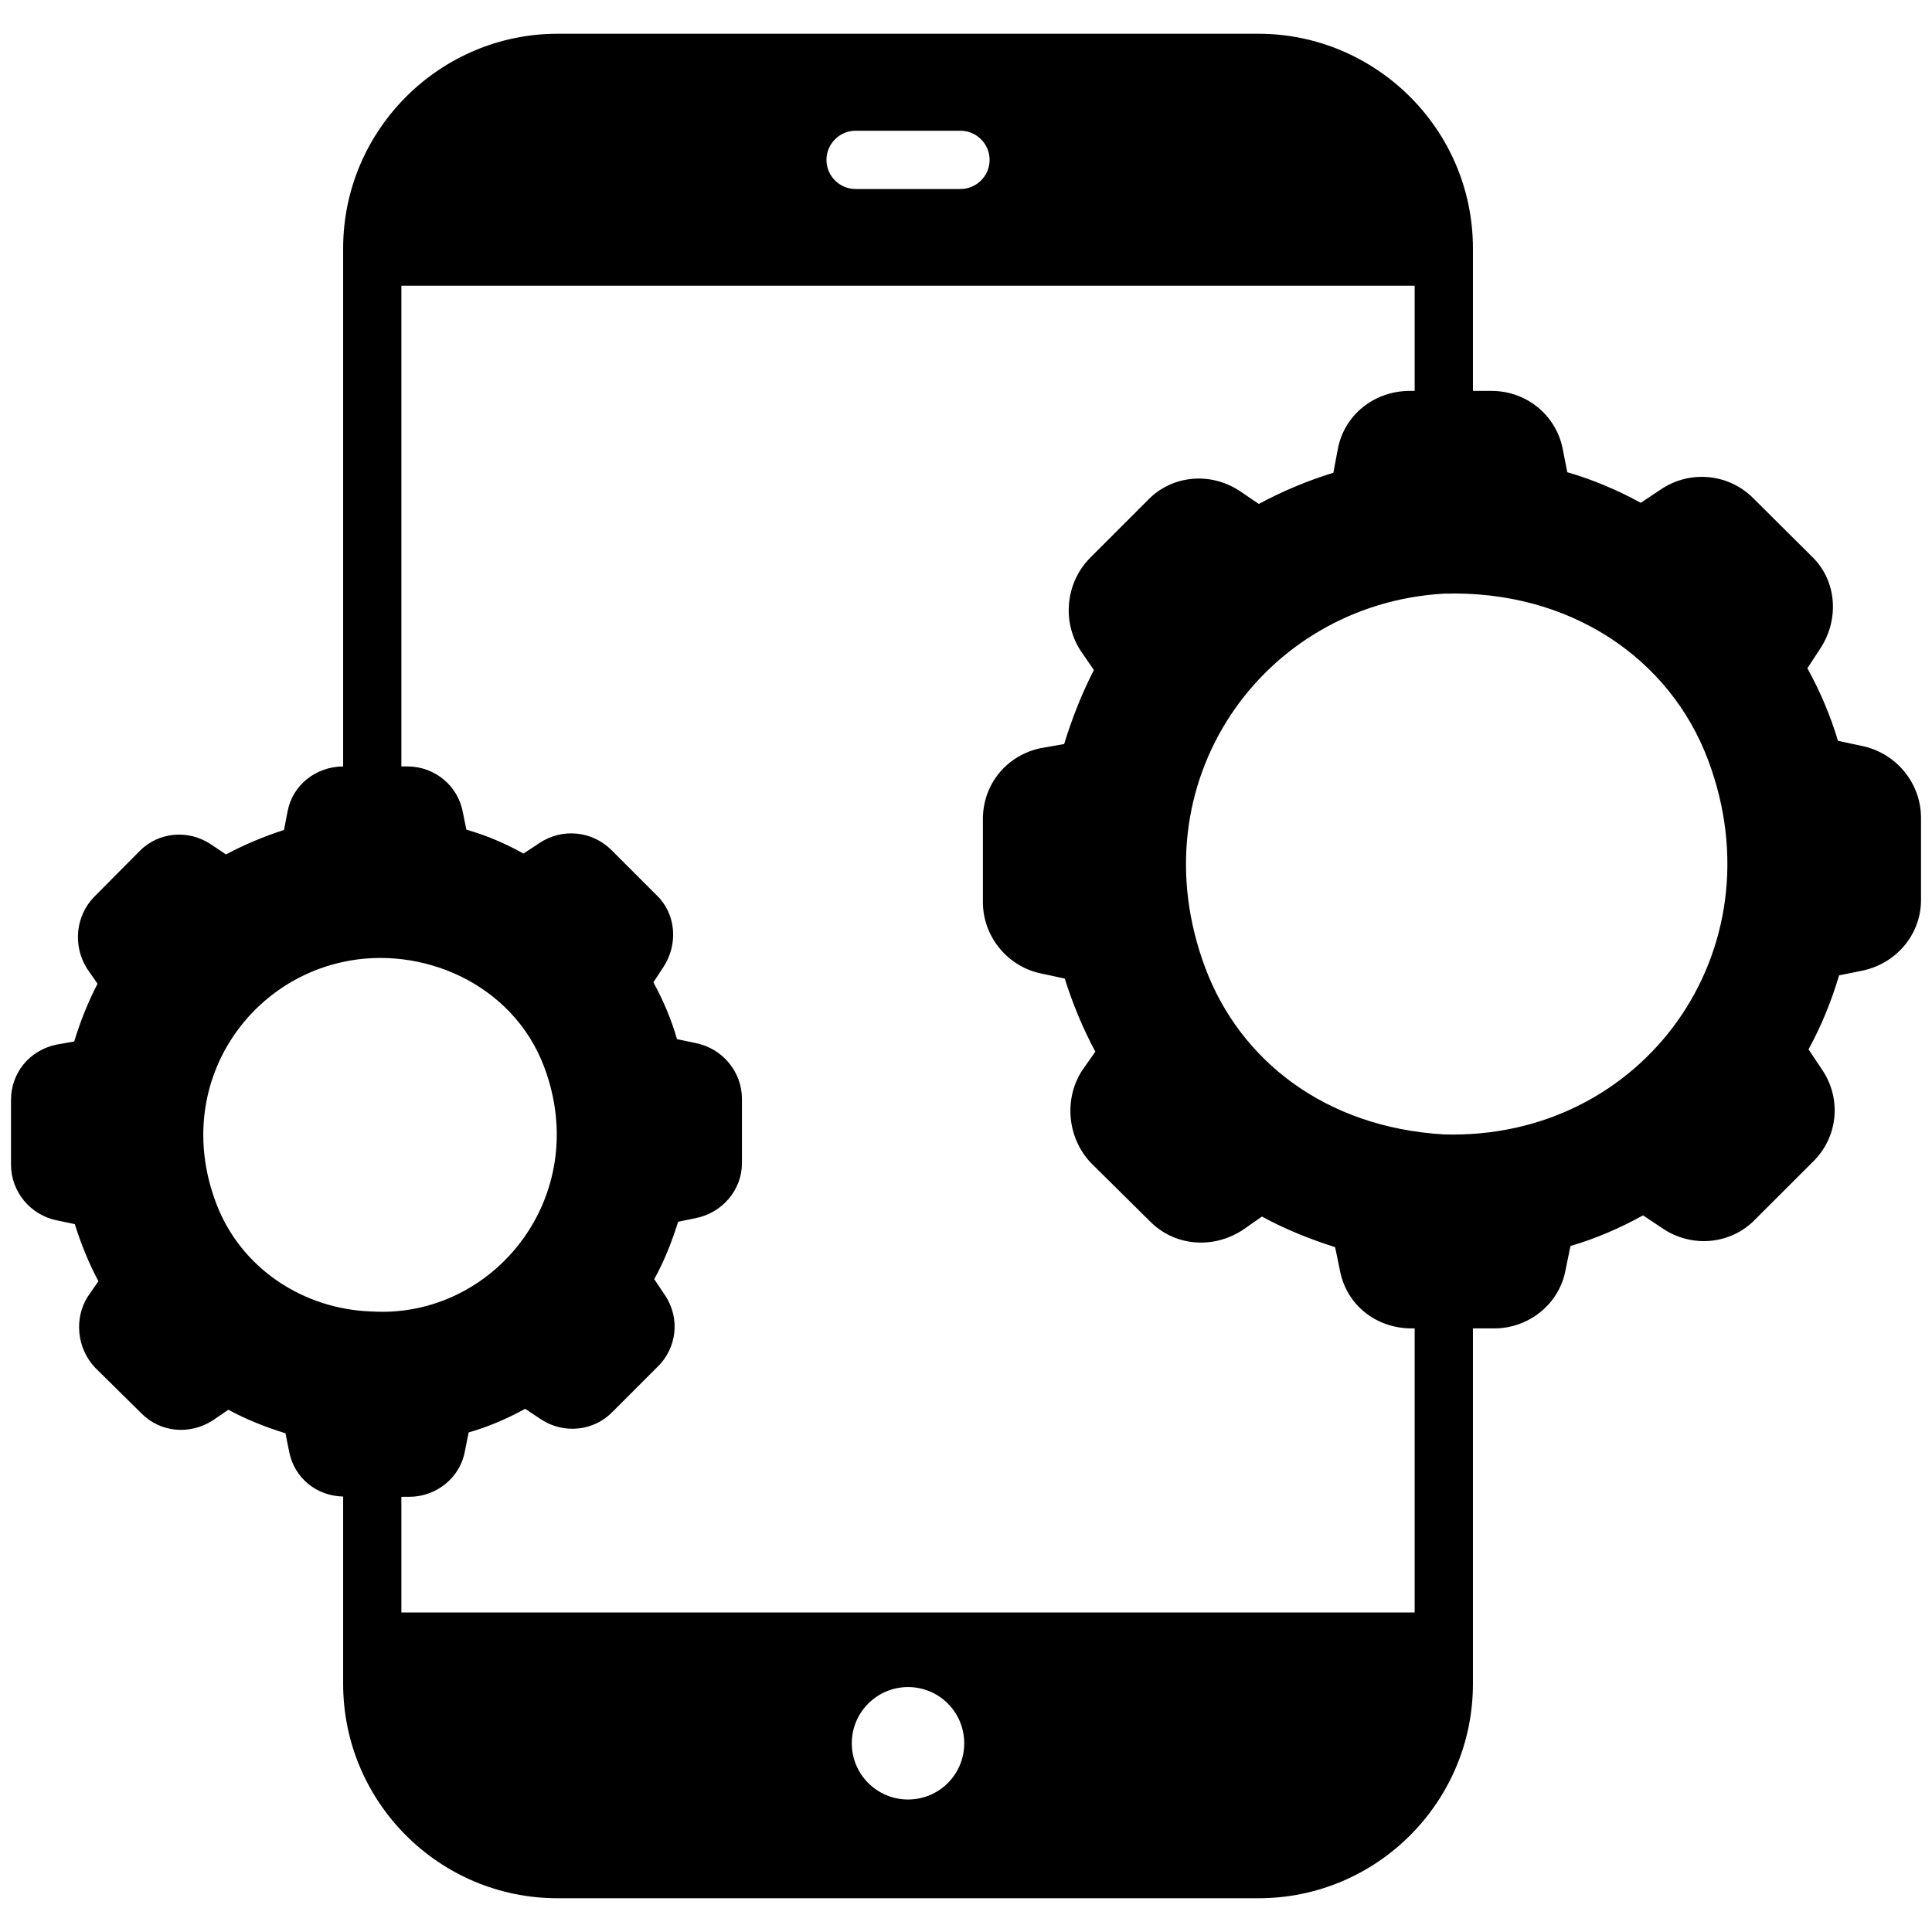 <svg width="36" height="36" viewBox="0 0 36 36" fill="none" xmlns="http://www.w3.org/2000/svg">
                                            <path d="M1.057 22.739L1.394 22.81C1.508 23.173 1.649 23.526 1.834 23.874L1.638 24.156C1.372 24.574 1.437 25.133 1.774 25.486L2.626 26.327C2.979 26.691 3.527 26.745 3.962 26.469L4.255 26.268C4.591 26.452 4.955 26.594 5.319 26.707L5.389 27.055C5.487 27.544 5.9 27.875 6.394 27.886C6.394 27.947 6.394 31.433 6.394 31.376C6.394 33.58 8.185 35.371 10.389 35.371H23.45C25.654 35.371 27.446 33.58 27.446 31.376C27.446 29.748 27.446 26.509 27.446 24.753H27.842C28.488 24.753 29.058 24.297 29.172 23.662L29.264 23.217C29.731 23.081 30.182 22.886 30.616 22.647L30.991 22.897C31.539 23.26 32.255 23.184 32.7 22.728L33.77 21.659C34.248 21.203 34.324 20.476 33.949 19.927L33.699 19.553C33.938 19.118 34.123 18.663 34.269 18.174L34.676 18.092C35.328 17.968 35.795 17.414 35.795 16.773V15.237C35.795 14.591 35.328 14.021 34.676 13.896L34.248 13.804C34.112 13.348 33.916 12.881 33.678 12.452L33.916 12.088C34.28 11.54 34.226 10.813 33.759 10.367L32.673 9.287C32.223 8.831 31.506 8.75 30.958 9.113L30.573 9.369C30.138 9.13 29.671 8.934 29.204 8.799L29.123 8.386C29.009 7.751 28.455 7.284 27.793 7.284H27.446C27.446 7.217 27.446 4.574 27.446 4.63C27.446 2.398 25.623 0.629 23.45 0.629H10.389C8.206 0.629 6.394 2.41 6.394 4.63V14.281C5.872 14.287 5.444 14.64 5.357 15.128L5.292 15.465C4.922 15.584 4.559 15.736 4.211 15.921L3.934 15.736C3.511 15.449 2.952 15.503 2.604 15.856L1.763 16.703C1.41 17.056 1.35 17.62 1.622 18.049L1.817 18.331C1.638 18.679 1.497 19.032 1.383 19.406L1.047 19.466C0.542 19.574 0.205 19.998 0.205 20.497V21.702C0.205 22.207 0.569 22.641 1.057 22.739ZM16.919 33.531C16.344 33.531 15.872 33.064 15.872 32.484C15.872 31.903 16.344 31.436 16.919 31.436C17.5 31.436 17.967 31.903 17.967 32.484C17.967 33.064 17.5 33.531 16.919 33.531ZM31.826 14.157C33.166 17.714 30.614 21.25 26.903 21.138C24.691 21.007 23.108 19.757 22.462 18.044C21.16 14.584 23.529 11.256 26.903 11.062C29.243 10.99 31.111 12.258 31.826 14.157ZM15.943 2.436H17.897C18.195 2.436 18.44 2.681 18.44 2.979C18.44 3.278 18.195 3.522 17.897 3.522H15.943C15.644 3.522 15.4 3.278 15.4 2.979C15.4 2.681 15.644 2.436 15.943 2.436ZM7.479 5.324H26.36V7.284H26.268C25.6 7.284 25.041 7.74 24.927 8.375L24.845 8.809C24.368 8.956 23.901 9.151 23.456 9.39L23.103 9.151C22.56 8.788 21.843 8.853 21.398 9.309L20.318 10.389C19.862 10.845 19.78 11.573 20.133 12.121L20.383 12.485C20.155 12.93 19.976 13.386 19.829 13.864L19.395 13.94C18.749 14.075 18.315 14.623 18.315 15.258V16.811C18.315 17.457 18.782 18.016 19.406 18.141L19.84 18.234C19.987 18.7 20.171 19.151 20.41 19.596L20.155 19.96C19.818 20.497 19.895 21.214 20.329 21.67L21.42 22.75C21.876 23.217 22.582 23.282 23.141 22.929L23.515 22.669C23.95 22.907 24.416 23.092 24.878 23.239L24.97 23.684C25.095 24.319 25.643 24.753 26.306 24.753H26.36V30.046H7.479V27.891H7.626C8.131 27.891 8.576 27.533 8.663 27.039L8.733 26.691C9.097 26.588 9.45 26.436 9.786 26.251L10.08 26.447C10.508 26.729 11.068 26.664 11.41 26.311L12.246 25.475C12.615 25.122 12.68 24.558 12.387 24.129L12.191 23.836C12.376 23.499 12.517 23.146 12.636 22.766L12.951 22.701C13.462 22.604 13.825 22.169 13.825 21.675V20.476C13.825 19.971 13.462 19.531 12.951 19.433L12.615 19.363C12.512 19.004 12.36 18.641 12.175 18.304L12.36 18.022C12.642 17.593 12.598 17.028 12.235 16.681L11.393 15.839C11.04 15.487 10.481 15.421 10.052 15.709L9.754 15.905C9.417 15.715 9.054 15.563 8.69 15.459L8.625 15.139C8.538 14.645 8.104 14.281 7.588 14.281H7.479V5.324ZM6.394 17.924C7.841 17.608 9.548 18.313 10.139 19.878C11.046 22.291 9.198 24.571 6.936 24.438C5.666 24.401 4.489 23.644 4.027 22.419C3.234 20.318 4.515 18.326 6.394 17.924Z" fill="currentColor"></path>
                                        </svg>